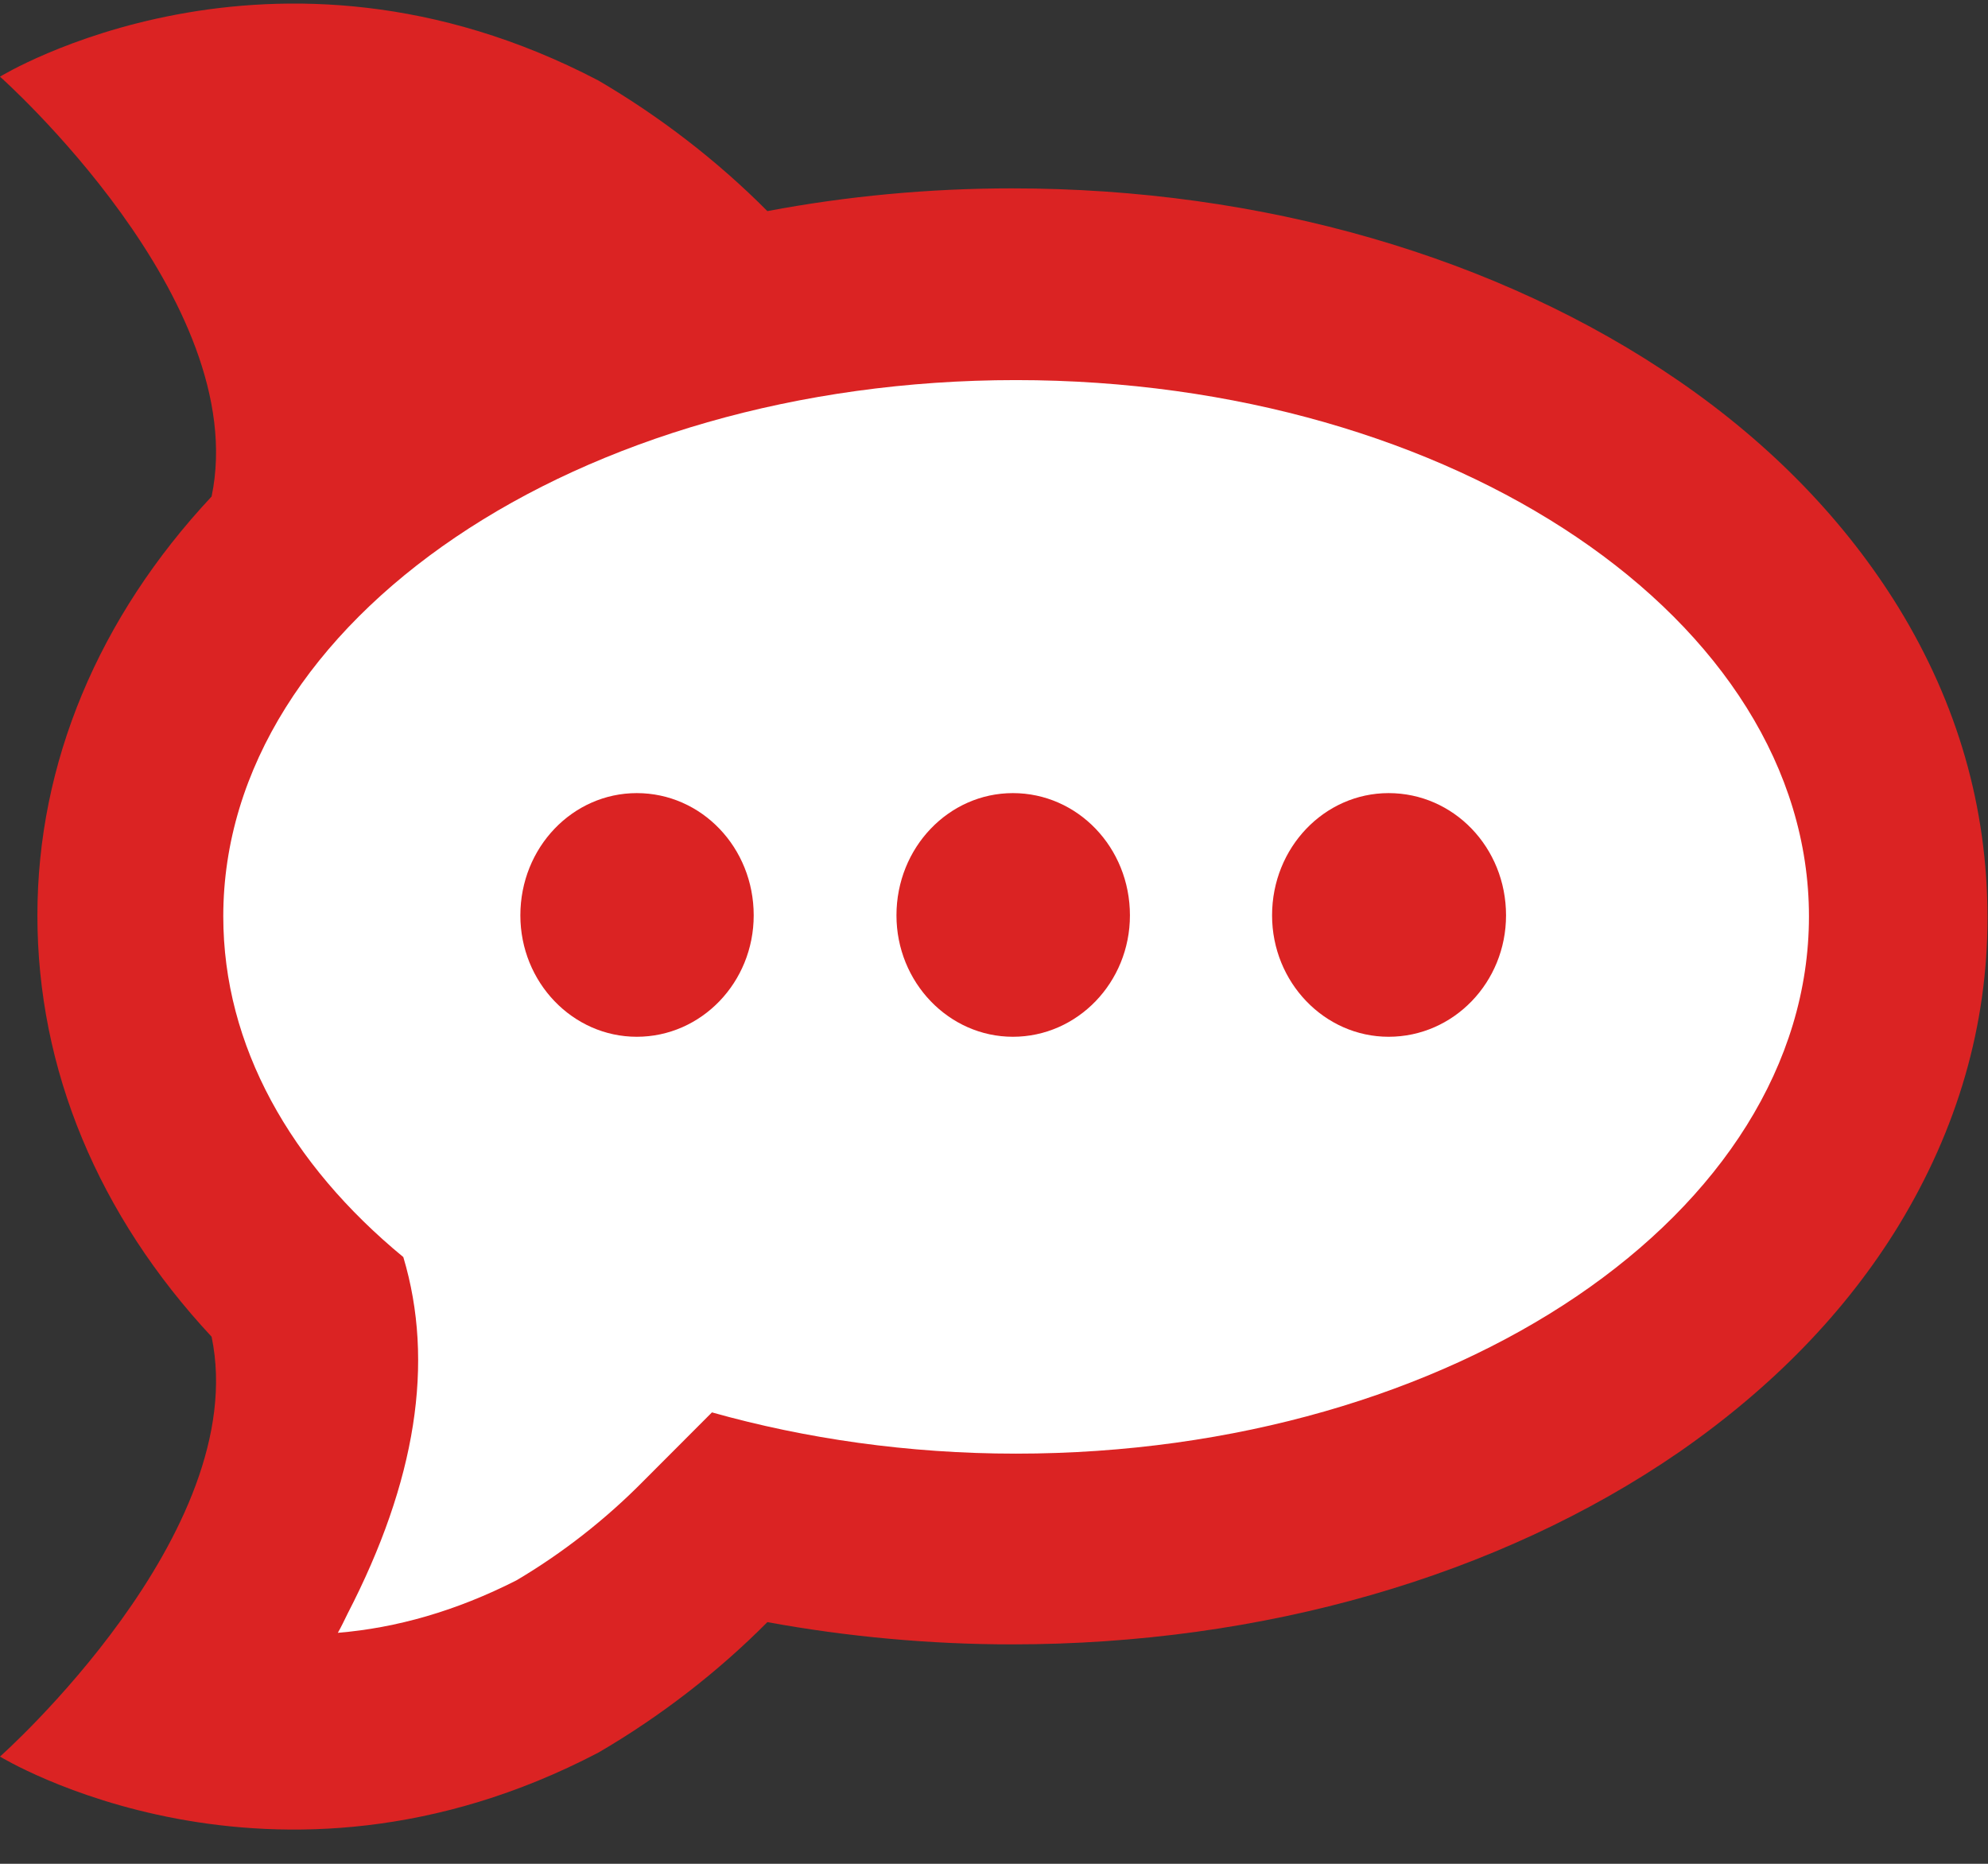 <?xml version="1.0" encoding="UTF-8"?>
<svg xmlns="http://www.w3.org/2000/svg" xmlns:xlink="http://www.w3.org/1999/xlink" width="16pt" height="15pt" viewBox="0 0 16 15" version="1.1">
<rect x="0" y="0" width="16" height="15" fill="#333333" stroke="none"/>
<g id="surface1">
<path style=" stroke:none;fill-rule:nonzero;fill:rgb(85.882%,13.725%,13.725%);fill-opacity:1;" d="M 14.02 5.734 Z M 4.816 0.648 C 5.312 0.938 5.777 1.297 6.176 1.699 C 6.816 1.578 7.48 1.516 8.145 1.516 C 10.156 1.516 12.059 2.066 13.512 3.066 C 14.262 3.582 14.855 4.199 15.281 4.891 C 15.754 5.664 15.996 6.496 15.996 7.387 C 15.996 8.254 15.754 9.086 15.281 9.863 C 14.855 10.559 14.262 11.168 13.512 11.688 C 12.059 12.688 10.156 13.234 8.145 13.234 C 7.48 13.234 6.816 13.172 6.176 13.055 C 5.777 13.457 5.312 13.816 4.816 14.105 C 2.188 15.48 0 14.137 0 14.137 C 0 14.137 2.031 12.336 1.703 10.758 C 0.793 9.781 0.301 8.609 0.301 7.367 C 0.301 6.141 0.793 4.969 1.703 3.996 C 2.031 2.418 0 0.617 0 0.617 C 0 0.617 2.188 -0.727 4.816 0.648 Z M 4.816 0.648 "/>
<path style=" stroke:none;fill-rule:nonzero;fill:rgb(100%,100%,100%);fill-opacity:1;" d="M 3.246 10.117 C 2.34 9.371 1.797 8.418 1.797 7.375 C 1.797 4.992 4.656 3.059 8.176 3.059 C 11.703 3.059 14.559 4.992 14.559 7.375 C 14.559 9.762 11.703 11.699 8.176 11.699 C 7.309 11.699 6.48 11.578 5.73 11.367 L 5.176 11.922 C 4.875 12.227 4.527 12.5 4.156 12.719 C 3.672 12.965 3.191 13.102 2.719 13.141 C 2.746 13.094 2.77 13.043 2.797 12.988 C 3.348 11.922 3.5 10.965 3.246 10.117 Z M 3.246 10.117 "/>
<path style=" stroke:none;fill-rule:nonzero;fill:rgb(85.882%,13.725%,13.725%);fill-opacity:1;" d="M 5.125 8.344 C 4.609 8.344 4.188 7.906 4.188 7.367 C 4.188 6.82 4.609 6.383 5.125 6.383 C 5.645 6.383 6.066 6.82 6.066 7.367 C 6.066 7.906 5.645 8.344 5.125 8.344 Z M 8.152 8.344 C 7.637 8.344 7.215 7.906 7.215 7.367 C 7.215 6.82 7.637 6.383 8.152 6.383 C 8.672 6.383 9.094 6.82 9.094 7.367 C 9.094 7.906 8.672 8.344 8.152 8.344 Z M 11.176 8.344 C 10.66 8.344 10.238 7.906 10.238 7.367 C 10.238 6.82 10.66 6.383 11.176 6.383 C 11.699 6.383 12.121 6.82 12.121 7.367 C 12.121 7.906 11.699 8.344 11.176 8.344 Z M 11.176 8.344 "/>
</g>
</svg>
